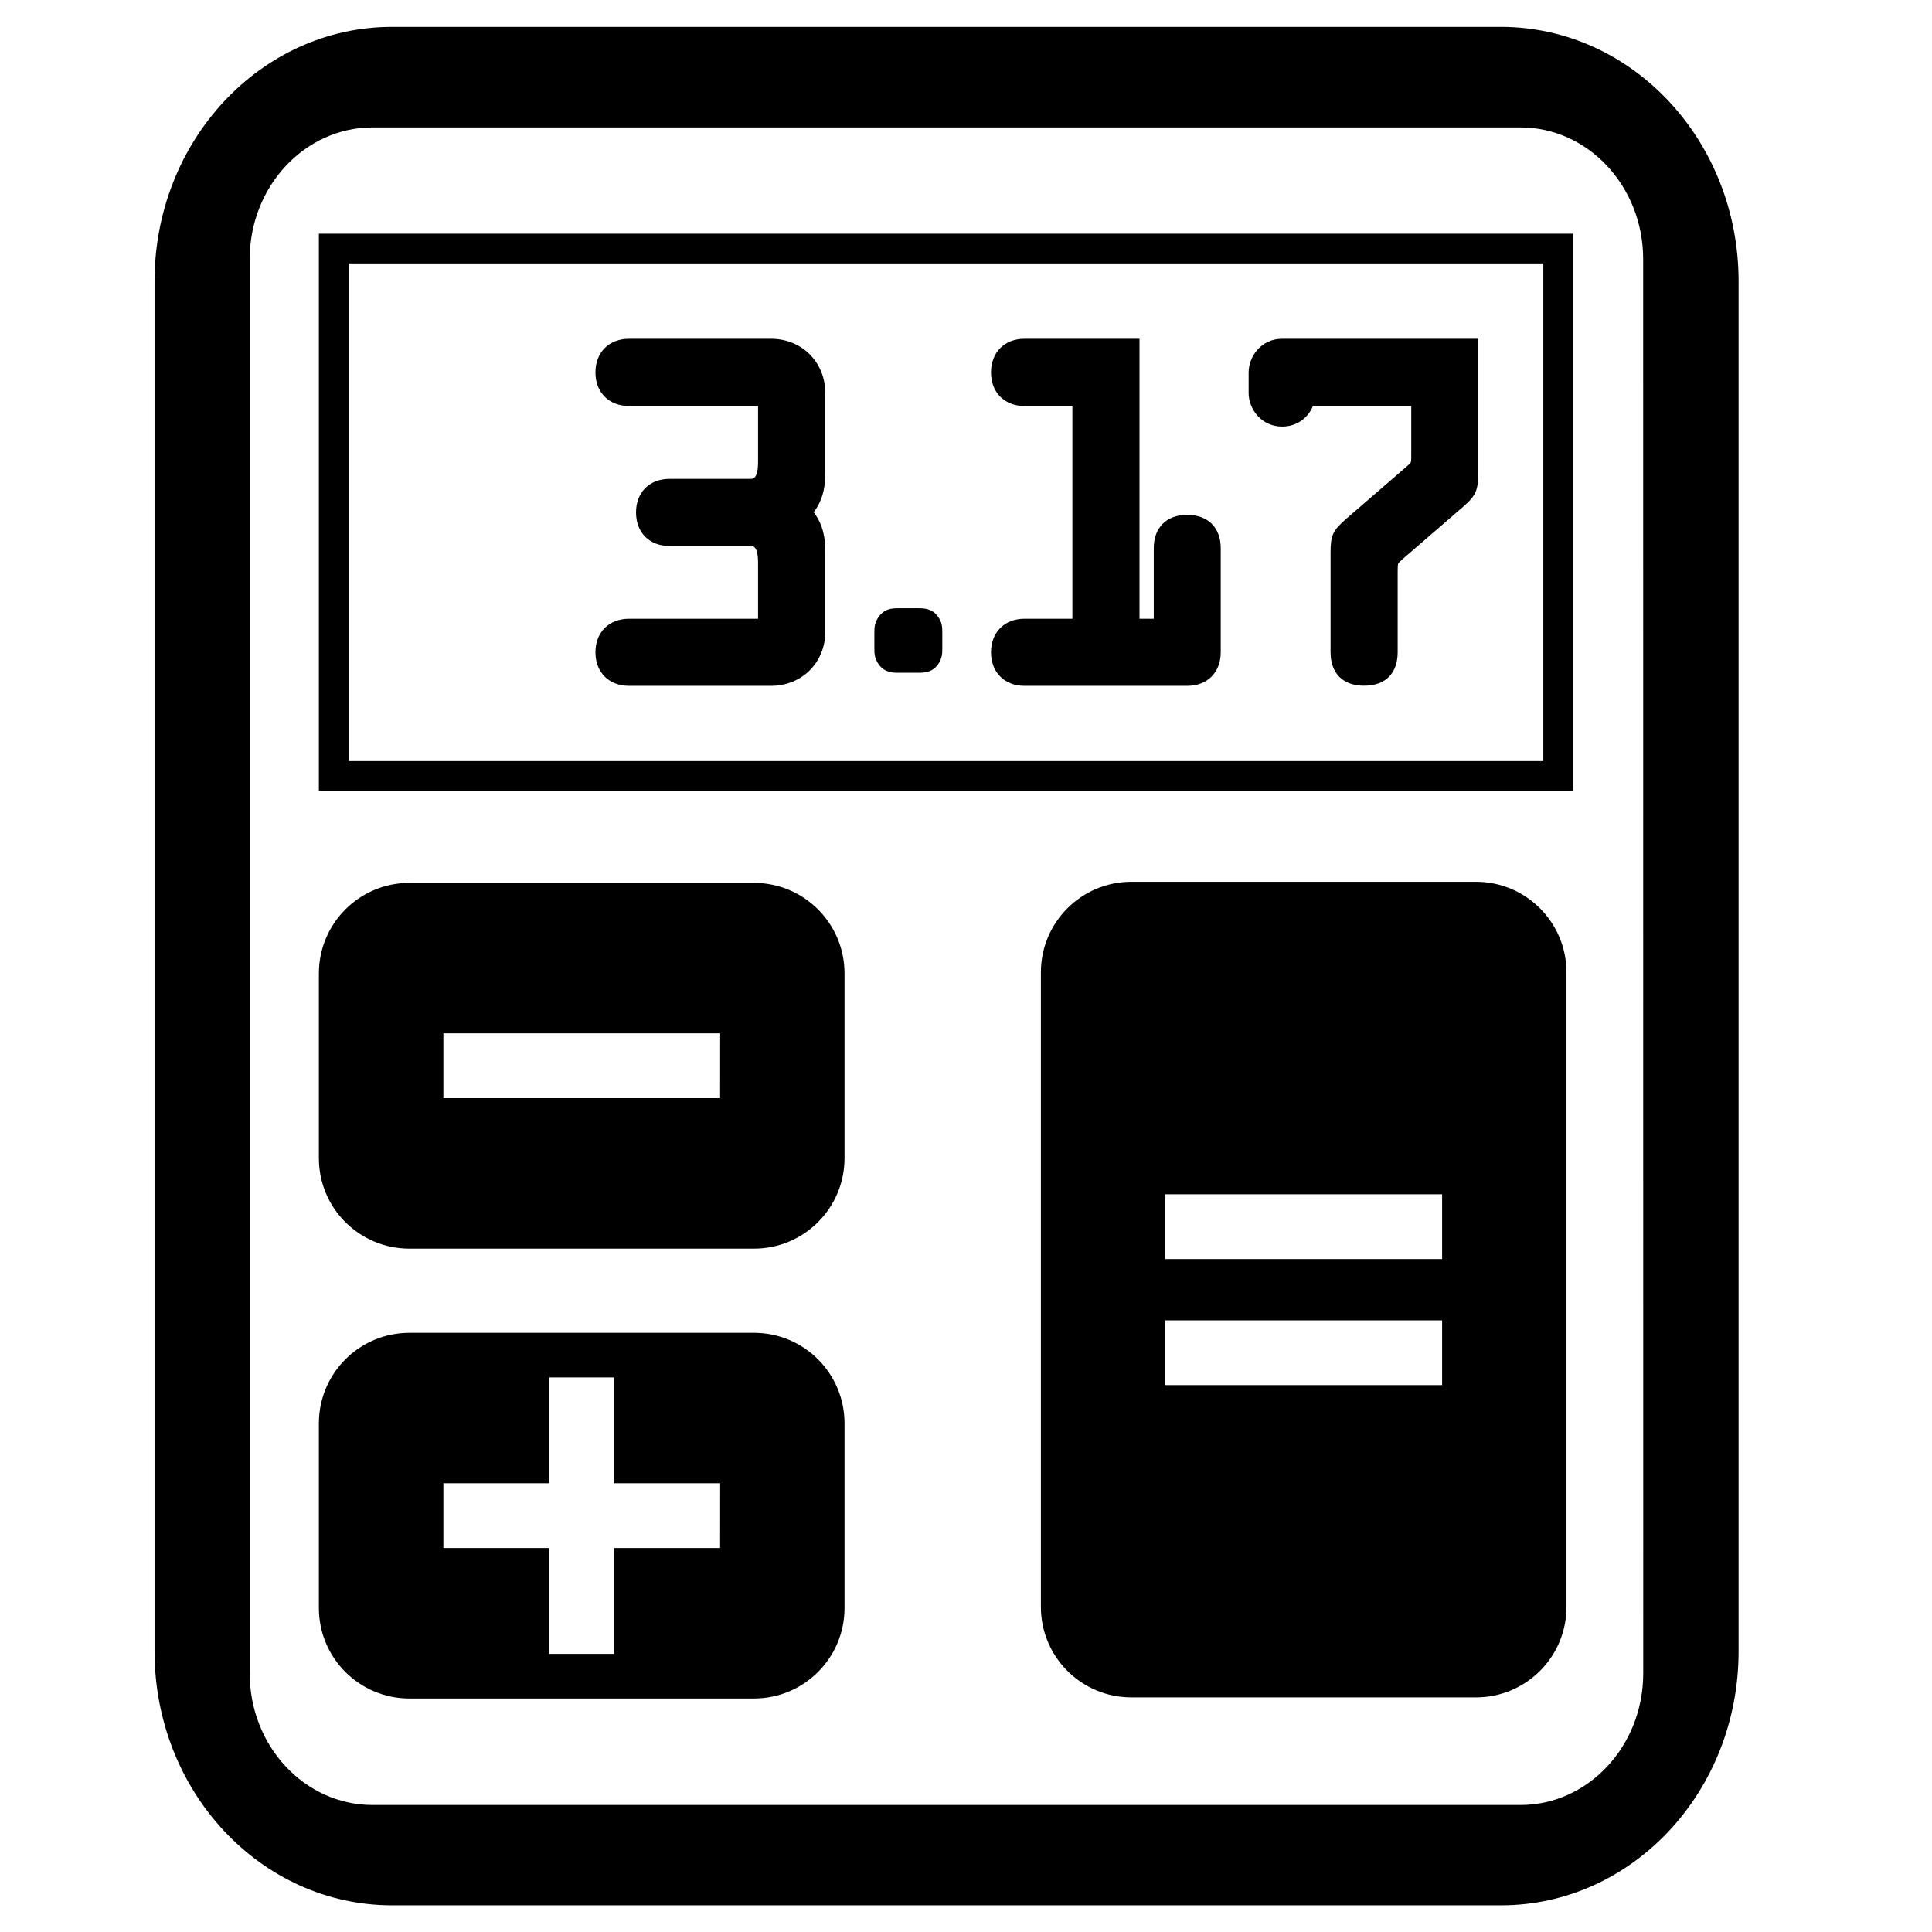 <?xml version="1.0" encoding="utf-8"?>
<!-- Generator: Adobe Illustrator 16.0.0, SVG Export Plug-In . SVG Version: 6.00 Build 0)  -->
<!DOCTYPE svg PUBLIC "-//W3C//DTD SVG 1.1//EN" "http://www.w3.org/Graphics/SVG/1.1/DTD/svg11.dtd">
<svg version="1.1" id="Capa_1" xmlns="http://www.w3.org/2000/svg" xmlns:xlink="http://www.w3.org/1999/xlink" x="0px" y="0px"
	 width="28.04px" height="28.04px" viewBox="0 0 28.04 28.04" enable-background="new 0 0 28.04 28.04" xml:space="preserve">
<g>
	<path d="M21.782,0.39H5.691c-1.906,0-3.448,1.653-3.448,3.692v19.883c0,2.039,1.542,3.688,3.448,3.688h16.093
		c1.905,0,3.449-1.649,3.449-3.688V4.082C25.232,2.042,23.688,0.39,21.782,0.39z M23.849,24.286c0,1.057-0.8,1.911-1.782,1.911
		H5.408c-0.985,0-1.784-0.854-1.784-1.911V3.761c0-1.055,0.799-1.912,1.784-1.912h16.658c0.983,0,1.782,0.856,1.782,1.912
		L23.849,24.286L23.849,24.286z"/>
	<path d="M4.628,11.481h18.203V3.392H4.628V11.481z M5.062,3.823h17.337v7.223H5.062V3.823z"/>
	<path d="M11.189,4.917H9.131c-0.293,0-0.489,0.196-0.489,0.489c0,0.29,0.196,0.487,0.489,0.487h1.871V6.7
		c0,0.25-0.072,0.25-0.11,0.25H9.717c-0.293,0-0.486,0.197-0.486,0.487c0,0.292,0.193,0.487,0.486,0.487h1.175
		c0.038,0,0.11,0,0.11,0.249V8.98H9.131c-0.293,0-0.489,0.196-0.489,0.487c0,0.292,0.196,0.487,0.489,0.487h2.058
		c0.449,0,0.789-0.338,0.789-0.787v-1.15c0-0.189-0.022-0.388-0.168-0.583c0.144-0.192,0.168-0.391,0.168-0.58v-1.15
		C11.977,5.256,11.638,4.917,11.189,4.917z"/>
	<path d="M13.322,8.828h-0.274c-0.093,0-0.205,0-0.292,0.12C12.69,9.036,12.69,9.112,12.69,9.189v0.213c0,0.079,0,0.152,0.063,0.241
		c0.09,0.121,0.203,0.121,0.295,0.121h0.274c0.088,0,0.203,0,0.292-0.121c0.062-0.09,0.062-0.162,0.062-0.241V9.189
		c0-0.078,0-0.153-0.062-0.239C13.525,8.828,13.413,8.828,13.322,8.828z"/>
	<path d="M17.23,7.472c-0.301,0-0.485,0.184-0.485,0.486V8.98h-0.207V4.917H14.87c-0.291,0-0.487,0.196-0.487,0.489
		c0,0.29,0.196,0.487,0.487,0.487h0.694V8.98H14.87c-0.291,0-0.487,0.196-0.487,0.487c0,0.292,0.196,0.487,0.487,0.487h2.36
		c0.293,0,0.487-0.195,0.487-0.487V7.958C17.718,7.656,17.53,7.472,17.23,7.472z"/>
	<path d="M18.122,5.406v0.299c0,0.234,0.187,0.486,0.486,0.486c0.221,0,0.381-0.134,0.447-0.298h1.427v0.68
		c0,0.058,0.001,0.121-0.006,0.135c-0.008,0.019-0.069,0.072-0.116,0.111l-0.828,0.716c-0.188,0.165-0.221,0.233-0.221,0.487v1.443
		c0,0.31,0.182,0.487,0.486,0.487c0.309,0,0.488-0.178,0.488-0.487v-1.16c0-0.027,0-0.11,0.008-0.127
		c0.008-0.014,0.057-0.056,0.096-0.092l0.838-0.724c0.206-0.176,0.227-0.256,0.227-0.519V4.917h-2.848
		C18.309,4.917,18.122,5.17,18.122,5.406z"/>
	<path d="M10.943,12.814H5.942c-0.726,0-1.314,0.588-1.314,1.314v2.681c0,0.727,0.588,1.313,1.314,1.313h5.001
		c0.726,0,1.314-0.588,1.314-1.313v-2.681C12.257,13.402,11.669,12.814,10.943,12.814z M10.451,15.938H6.435v-0.941h4.017
		L10.451,15.938L10.451,15.938z"/>
	<path d="M10.943,19.344H5.942c-0.726,0-1.314,0.588-1.314,1.314v2.68c0,0.726,0.588,1.313,1.314,1.313h5.001
		c0.726,0,1.314-0.588,1.314-1.313v-2.68C12.257,19.932,11.669,19.344,10.943,19.344z M10.451,22.467H8.914v1.537H7.972v-1.537
		H6.435v-0.94h1.538v-1.536h0.941v1.536h1.538L10.451,22.467L10.451,22.467z"/>
	<path d="M21.422,12.798H16.42c-0.725,0-1.313,0.588-1.313,1.314v9.21c0,0.726,0.588,1.313,1.313,1.313h5.002
		c0.726,0,1.313-0.588,1.313-1.313v-9.21C22.735,13.387,22.147,12.798,21.422,12.798z M20.93,20.103h-4.018v-0.94h4.018V20.103z
		 M20.93,18.273h-4.018v-0.94h4.018V18.273z"/>
</g>
</svg>
